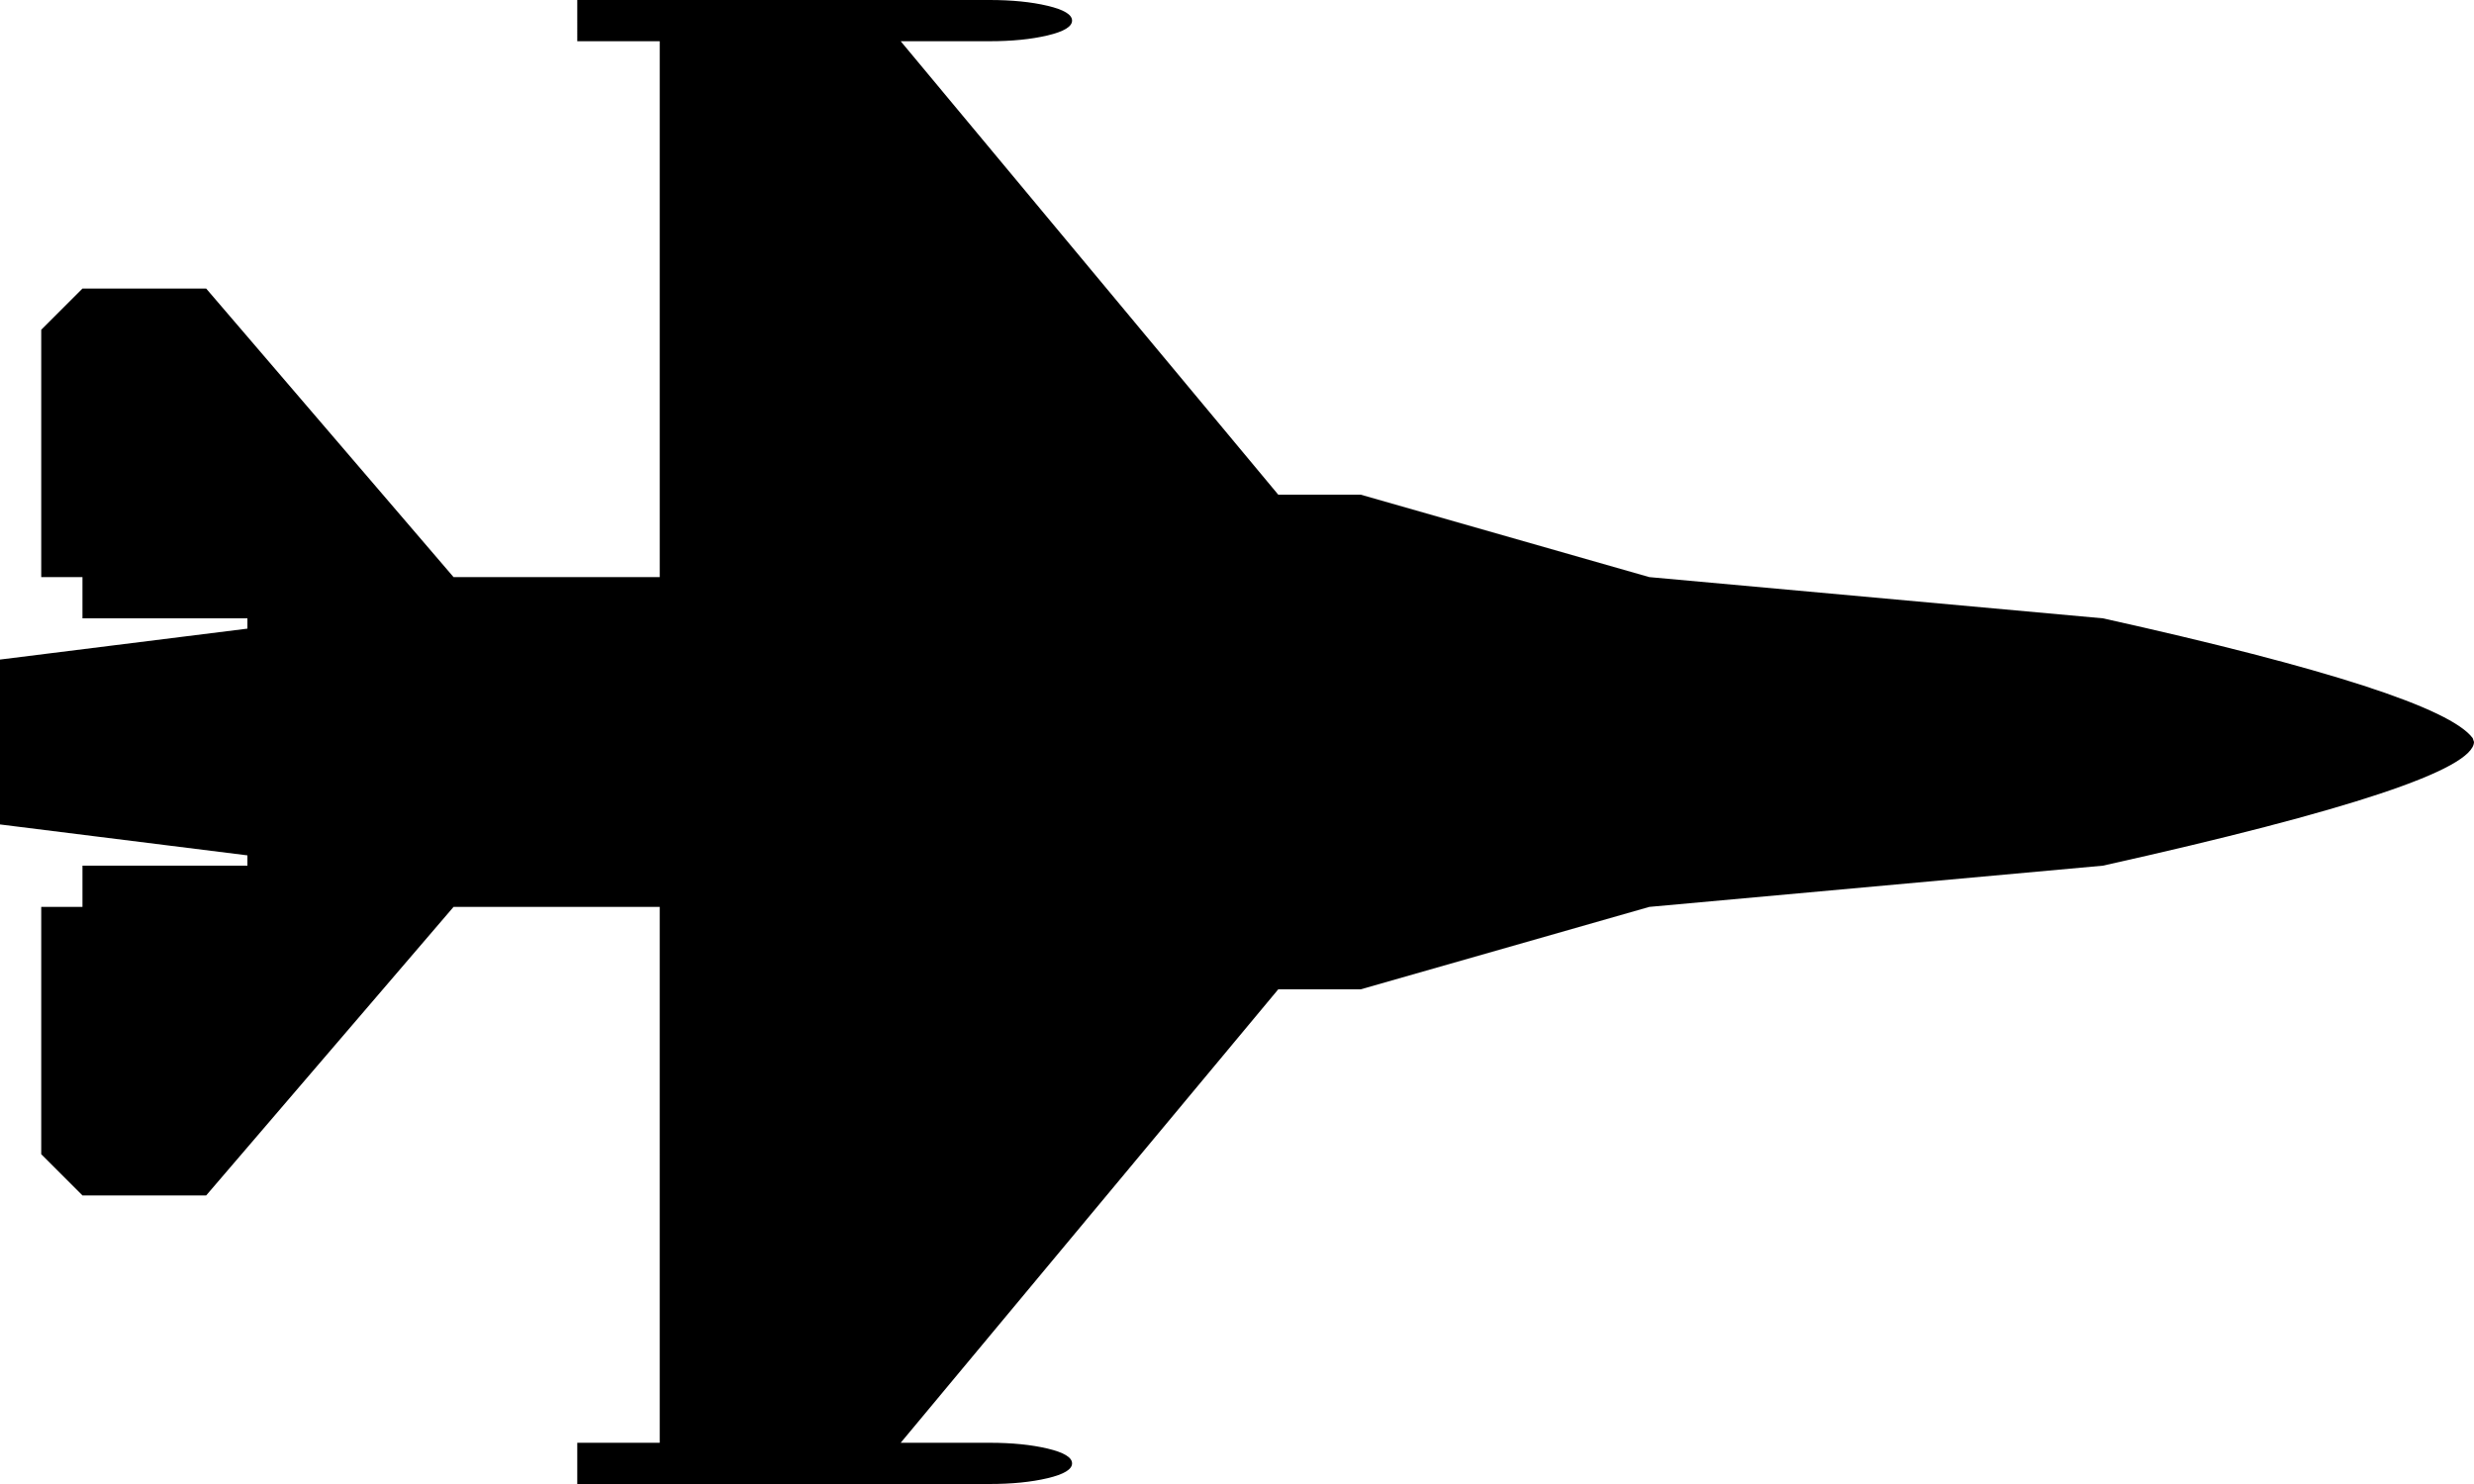 <svg xmlns="http://www.w3.org/2000/svg" viewBox="0 0 1920 1152"><path d="M1920 576q-1 32-288 96l-352 32-224 64h-64l-293 352h69q26 0 45 4.5t19 11.5-19 11.5-45 4.5H448v-32h64V704H352L160 928H64l-32-32V704h32v-32h128v-8L0 640V512l192-24v-8H64v-32H32V256l32-32h96l192 224h160V32h-64V0h320q26 0 45 4.5T832 16t-19 11.5-45 4.5h-69l293 352h64l224 64 352 32q261 58 287 93z"/></svg>